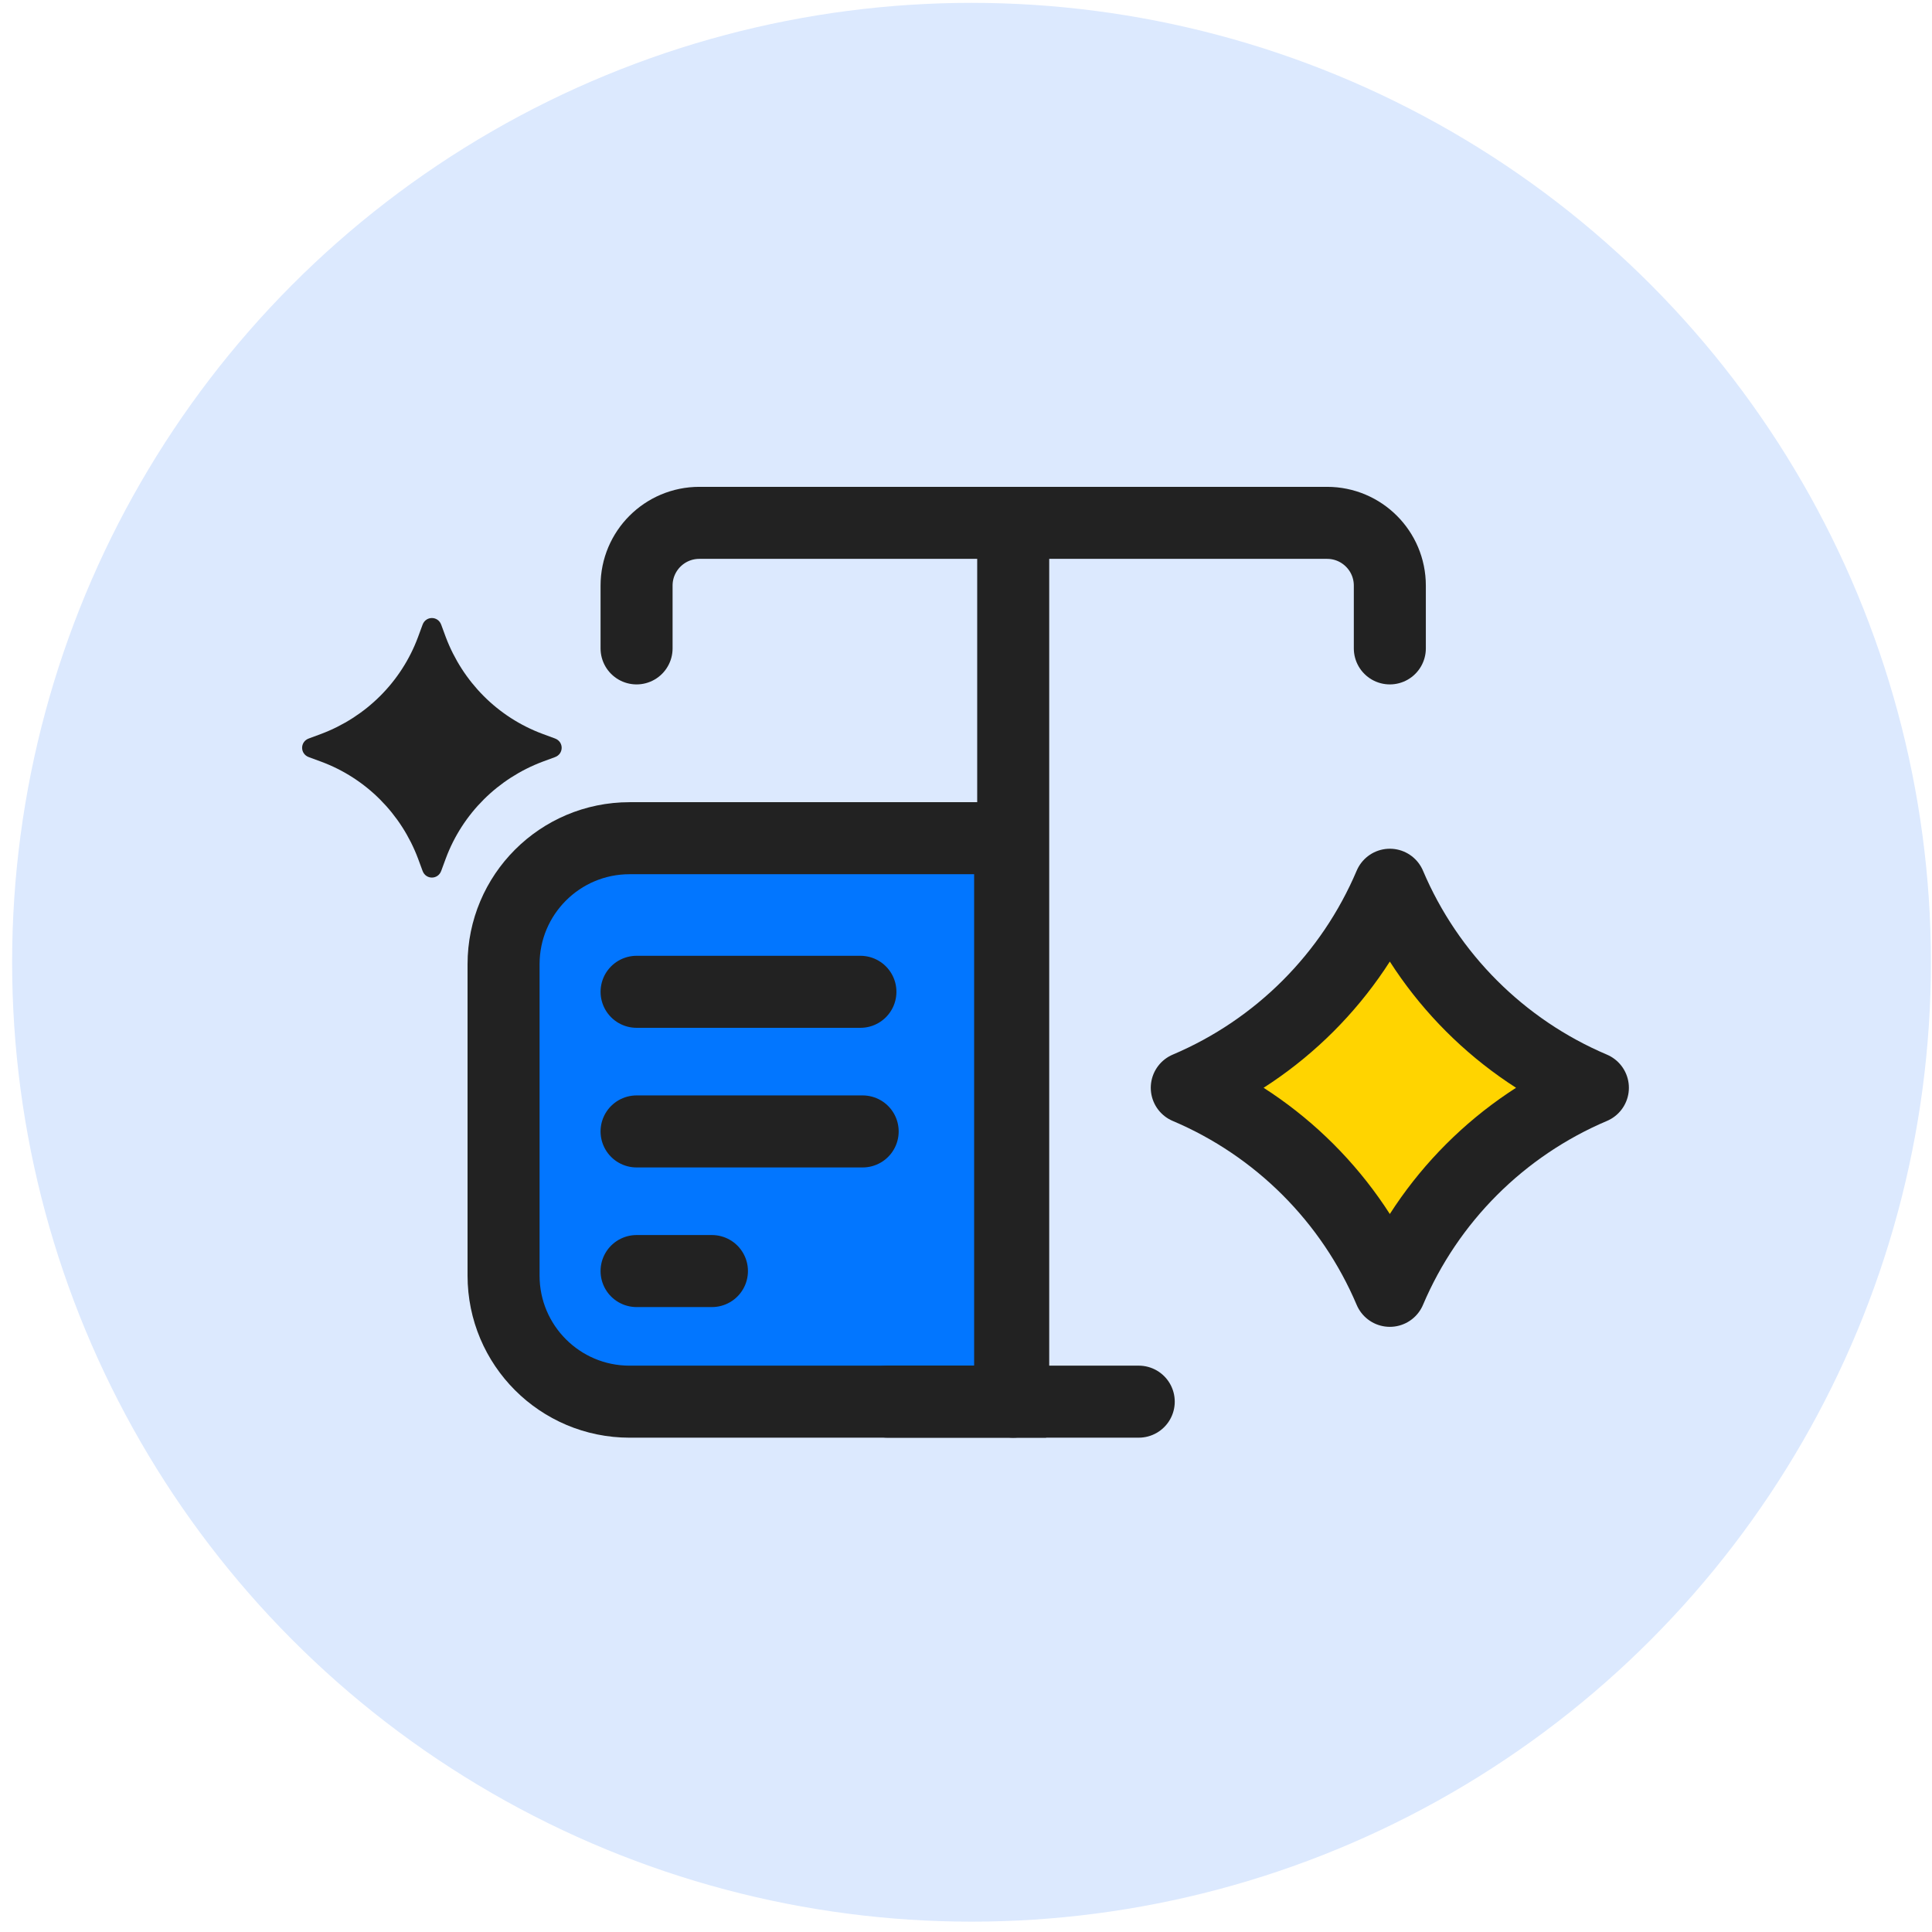 <svg width="115" height="115" viewBox="0 0 115 115" fill="none" xmlns="http://www.w3.org/2000/svg">
<circle cx="57.829" cy="57.277" r="57.107" fill="#DCE9FE"/>
<path d="M60.127 49.893L37.475 49.893C33.332 49.893 29.974 53.251 29.974 57.394L29.974 75.931C29.974 80.074 33.332 83.433 37.475 83.433H60.127L60.127 49.893Z" fill="#0276FF" stroke="#222222" stroke-width="4.287"/>
<path d="M82.728 52.663C85.036 58.106 89.371 62.44 94.814 64.749C89.371 67.058 85.036 71.393 82.728 76.835C80.419 71.392 76.085 67.058 70.642 64.749C76.085 62.441 80.419 58.106 82.728 52.663Z" fill="#FFD400" stroke="#222222" stroke-width="4.287" stroke-linejoin="round"/>
<path d="M67.782 83.432H52.836" stroke="#222222" stroke-width="4.287" stroke-linecap="round" stroke-linejoin="round"/>
<path d="M37.891 38.595V34.858C37.891 32.794 39.563 31.122 41.627 31.122H53.023H60.309H67.82H78.992C81.056 31.122 82.728 32.794 82.728 34.858V38.595" stroke="#222222" stroke-width="4.287" stroke-linecap="round" stroke-linejoin="round"/>
<path d="M60.31 83.432V31.122" stroke="#222222" stroke-width="4.287" stroke-linecap="round" stroke-linejoin="round"/>
<path d="M37.891 75.658L42.377 75.658" stroke="#222222" stroke-width="4.287" stroke-linecap="round" stroke-linejoin="round"/>
<path d="M37.892 59.036L51.215 59.036" stroke="#222222" stroke-width="4.287" stroke-linecap="round" stroke-linejoin="round"/>
<path d="M37.891 67.347L51.349 67.347" stroke="#222222" stroke-width="4.287" stroke-linecap="round" stroke-linejoin="round"/>
<path d="M26.265 37.191L26.534 37.921C27.534 40.573 29.609 42.686 32.299 43.685L33.029 43.955C33.567 44.147 33.567 44.877 33.029 45.069L32.299 45.338C29.647 46.337 27.534 48.413 26.534 51.103L26.265 51.833C26.073 52.371 25.343 52.371 25.151 51.833L24.882 51.103C23.883 48.451 21.807 46.337 19.117 45.338L18.387 45.069C17.849 44.877 17.849 44.147 18.387 43.955L19.117 43.685C21.769 42.686 23.883 40.611 24.882 37.921L25.151 37.191C25.343 36.653 26.073 36.653 26.265 37.191Z" fill="#222222"/>
</svg>
